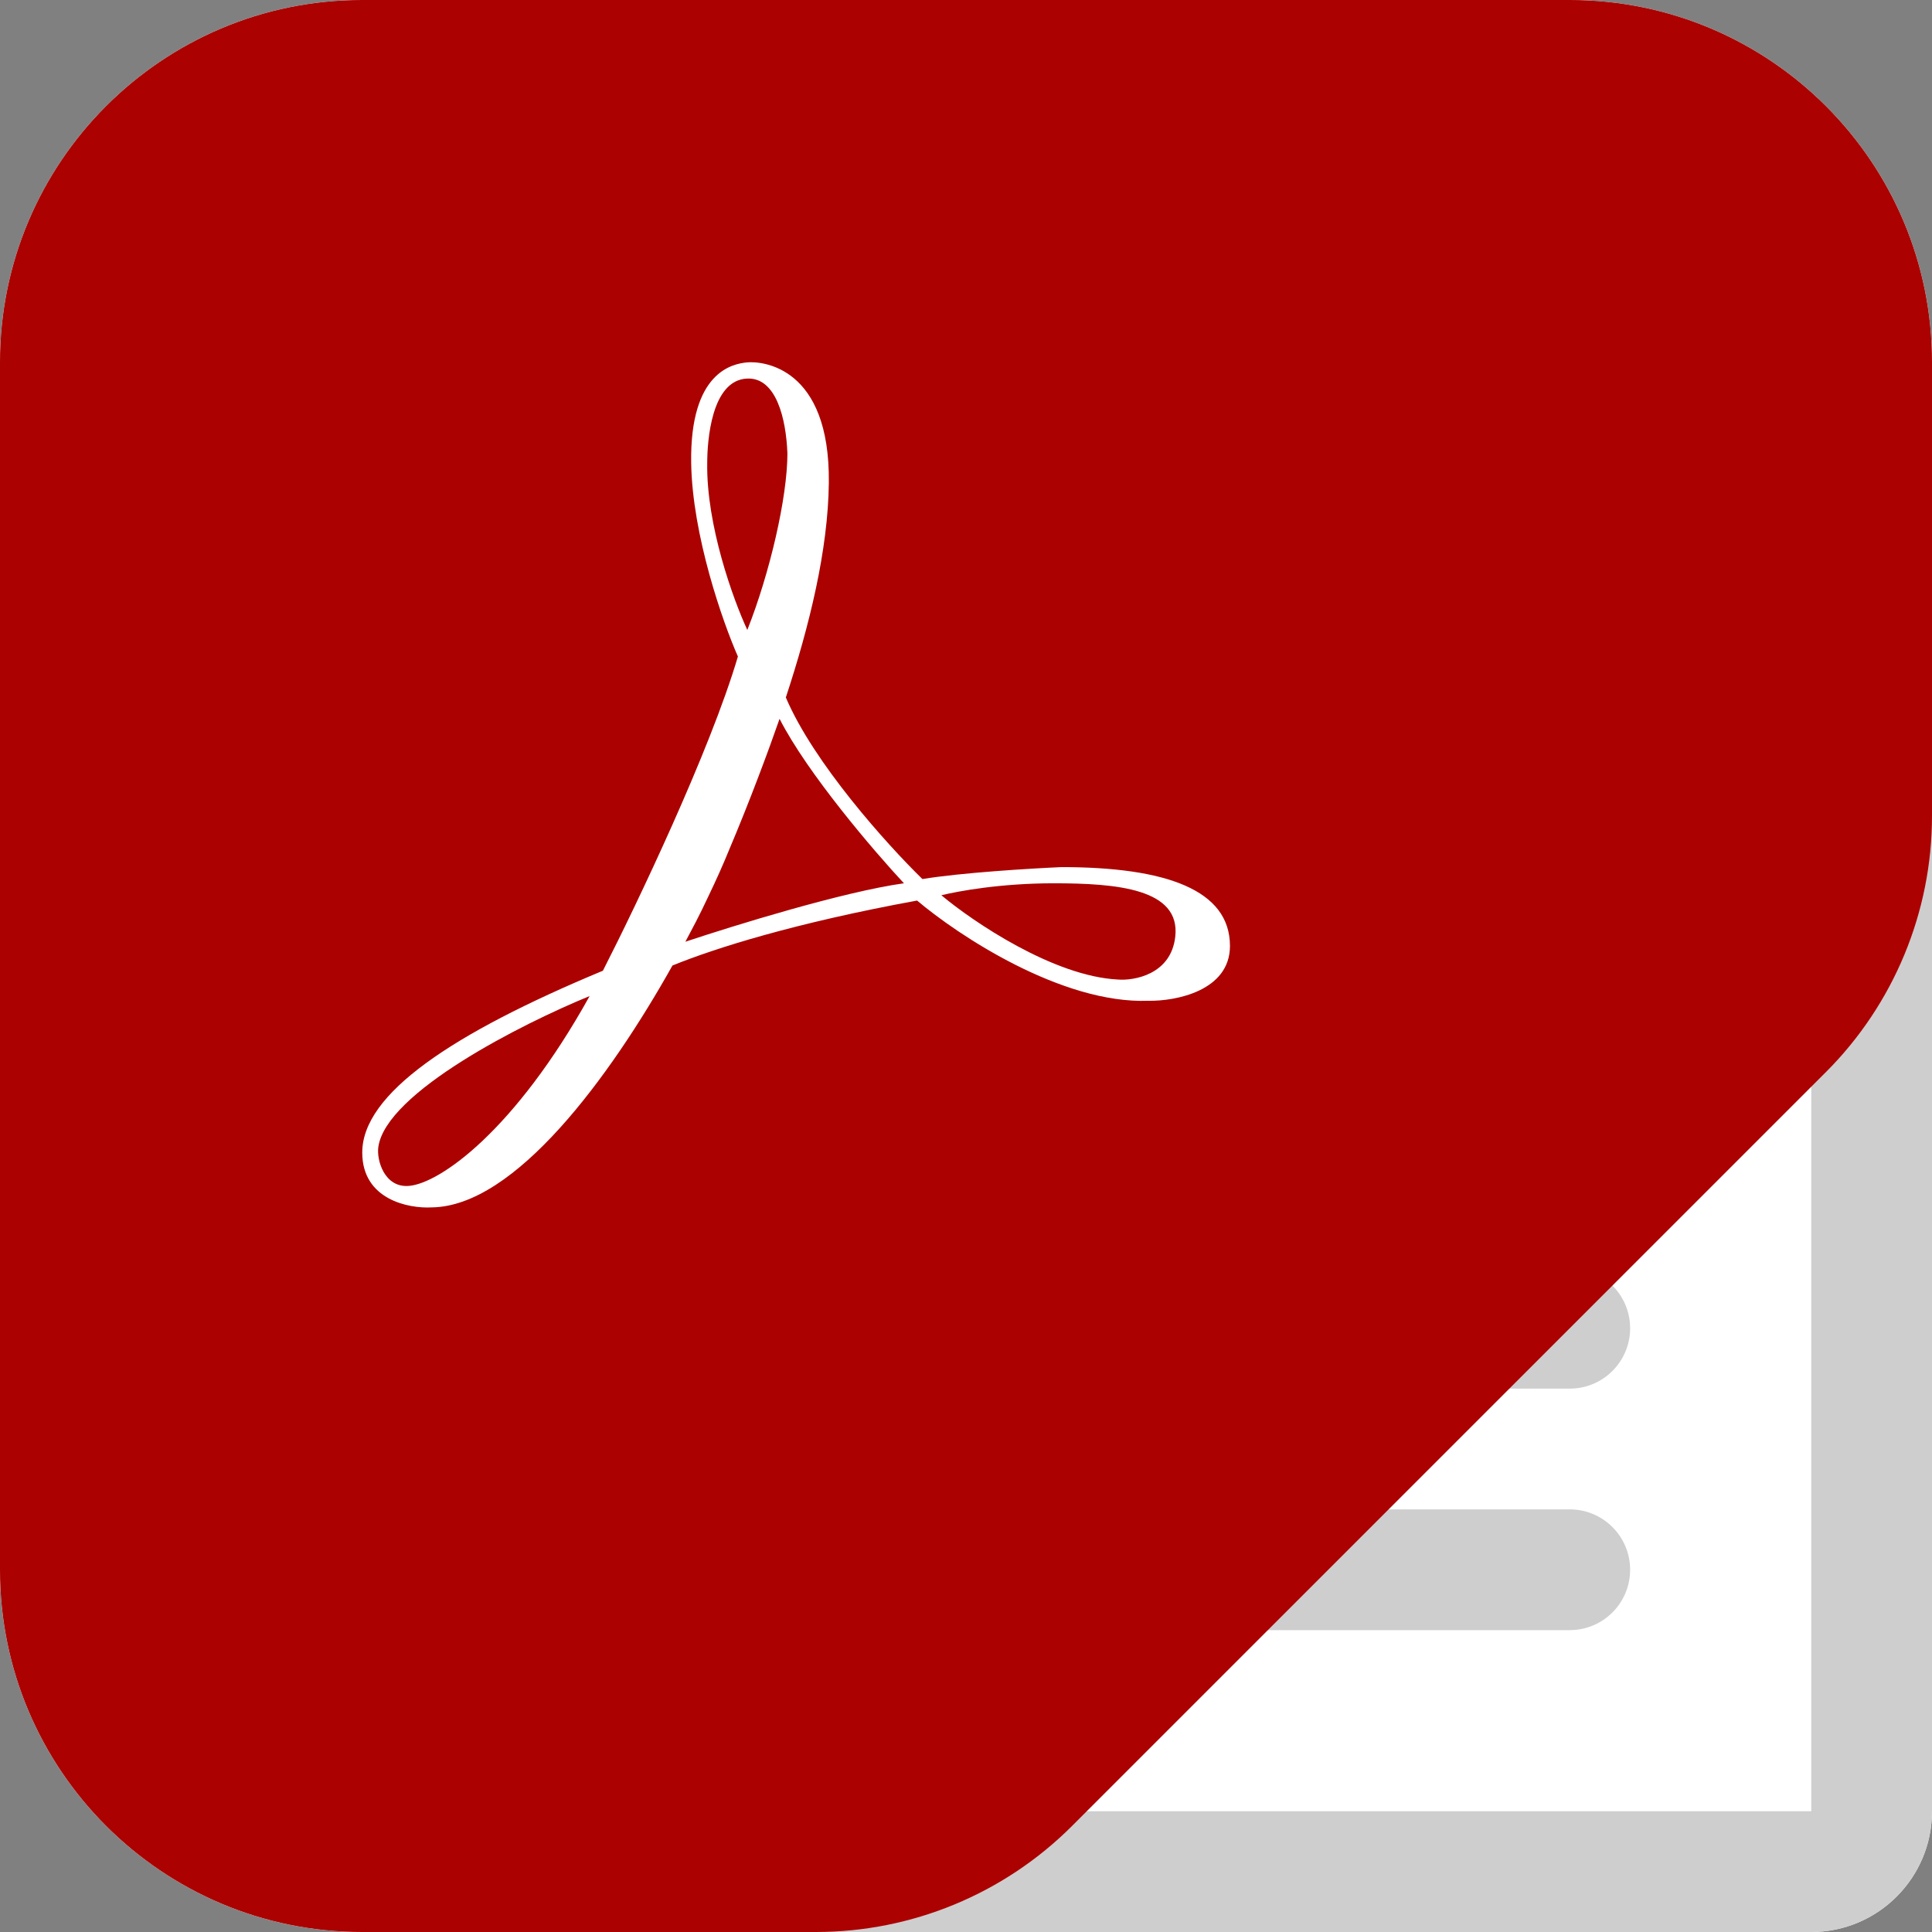 <svg width="16" height="16" viewBox="0 0 16 16" fill="none" xmlns="http://www.w3.org/2000/svg">
<rect x="0" y="0" width="16" height="16" fill="#808080" stroke="none"/>
<path d="M0 3C0 1.343 1.343 0 3 0H13C14.657 0 16 1.343 16 3V15C16 15.552 15.552 16 15 16H3C1.343 16 0 14.657 0 13V3Z" fill="white"/>
<path fill-rule="evenodd" clip-rule="evenodd" d="M13 1H3C1.895 1 1 1.895 1 3V13C1 14.105 1.895 15 3 15H15V3C15 1.895 14.105 1 13 1ZM3 0C1.343 0 0 1.343 0 3V13C0 14.657 1.343 16 3 16H15C15.552 16 16 15.552 16 15V3C16 1.343 14.657 0 13 0H3Z" fill="#CECECE"/>
<path fill-rule="evenodd" clip-rule="evenodd" d="M2.5 11C2.5 10.724 2.724 10.5 3 10.5L13 10.5C13.276 10.5 13.5 10.724 13.5 11C13.5 11.276 13.276 11.5 13 11.5L3 11.5C2.724 11.5 2.5 11.276 2.5 11Z" fill="#CECECE"/>
<path fill-rule="evenodd" clip-rule="evenodd" d="M2.5 13C2.5 12.724 2.724 12.5 3 12.5L13 12.5C13.276 12.5 13.5 12.724 13.5 13C13.5 13.276 13.276 13.5 13 13.5L3 13.5C2.724 13.5 2.5 13.276 2.5 13Z" fill="#CECECE"/>
<path d="M13 0H3C1.343 0 0 1.343 0 3V13C0 14.657 1.343 16 3 16H6.757C7.553 16 8.316 15.684 8.879 15.121L15.121 8.879C15.684 8.316 16 7.553 16 6.757V3C16 1.343 14.657 0 13 0Z" fill="#AB0101"/>
<path fill-rule="evenodd" clip-rule="evenodd" d="M6.111 5.437C5.986 5.153 5.733 4.434 5.724 3.832C5.713 3.079 6.067 3.012 6.189 3.001C6.311 2.99 6.875 3.034 6.864 3.998C6.858 4.553 6.705 5.177 6.508 5.776C6.737 6.316 7.342 6.99 7.639 7.28C7.958 7.227 8.54 7.192 8.791 7.181C9.655 7.181 10.186 7.369 10.186 7.834C10.186 8.206 9.736 8.292 9.511 8.288C8.793 8.315 7.935 7.746 7.595 7.458C6.578 7.644 5.917 7.854 5.569 7.996C5.048 8.926 4.264 9.991 3.576 9.999C3.384 10.01 3 9.935 3 9.545C3 9.058 3.742 8.56 4.993 8.039C5.27 7.497 5.881 6.217 6.111 5.437ZM5.676 7.799C6.075 7.666 6.983 7.385 7.486 7.315C7.238 7.049 6.686 6.404 6.456 5.953C6.37 6.201 6.21 6.633 6.037 7.041C5.991 7.154 5.933 7.285 5.864 7.428C5.83 7.501 5.796 7.57 5.763 7.634C5.735 7.688 5.706 7.743 5.676 7.799ZM4.883 8.249C4.325 8.477 3.195 9.048 3.133 9.5C3.118 9.609 3.184 9.839 3.388 9.821C3.642 9.799 4.262 9.367 4.883 8.249ZM5.857 3.833C5.848 4.349 6.074 4.97 6.189 5.217C6.375 4.747 6.521 4.119 6.521 3.755C6.51 3.466 6.428 3.126 6.189 3.135C5.89 3.146 5.857 3.655 5.857 3.833ZM9.257 8.112C8.726 8.085 8.061 7.636 7.796 7.414C7.932 7.381 8.283 7.315 8.726 7.315C9.246 7.315 9.778 7.359 9.733 7.757C9.698 8.074 9.386 8.123 9.257 8.112Z" fill="white"/>
</svg>
